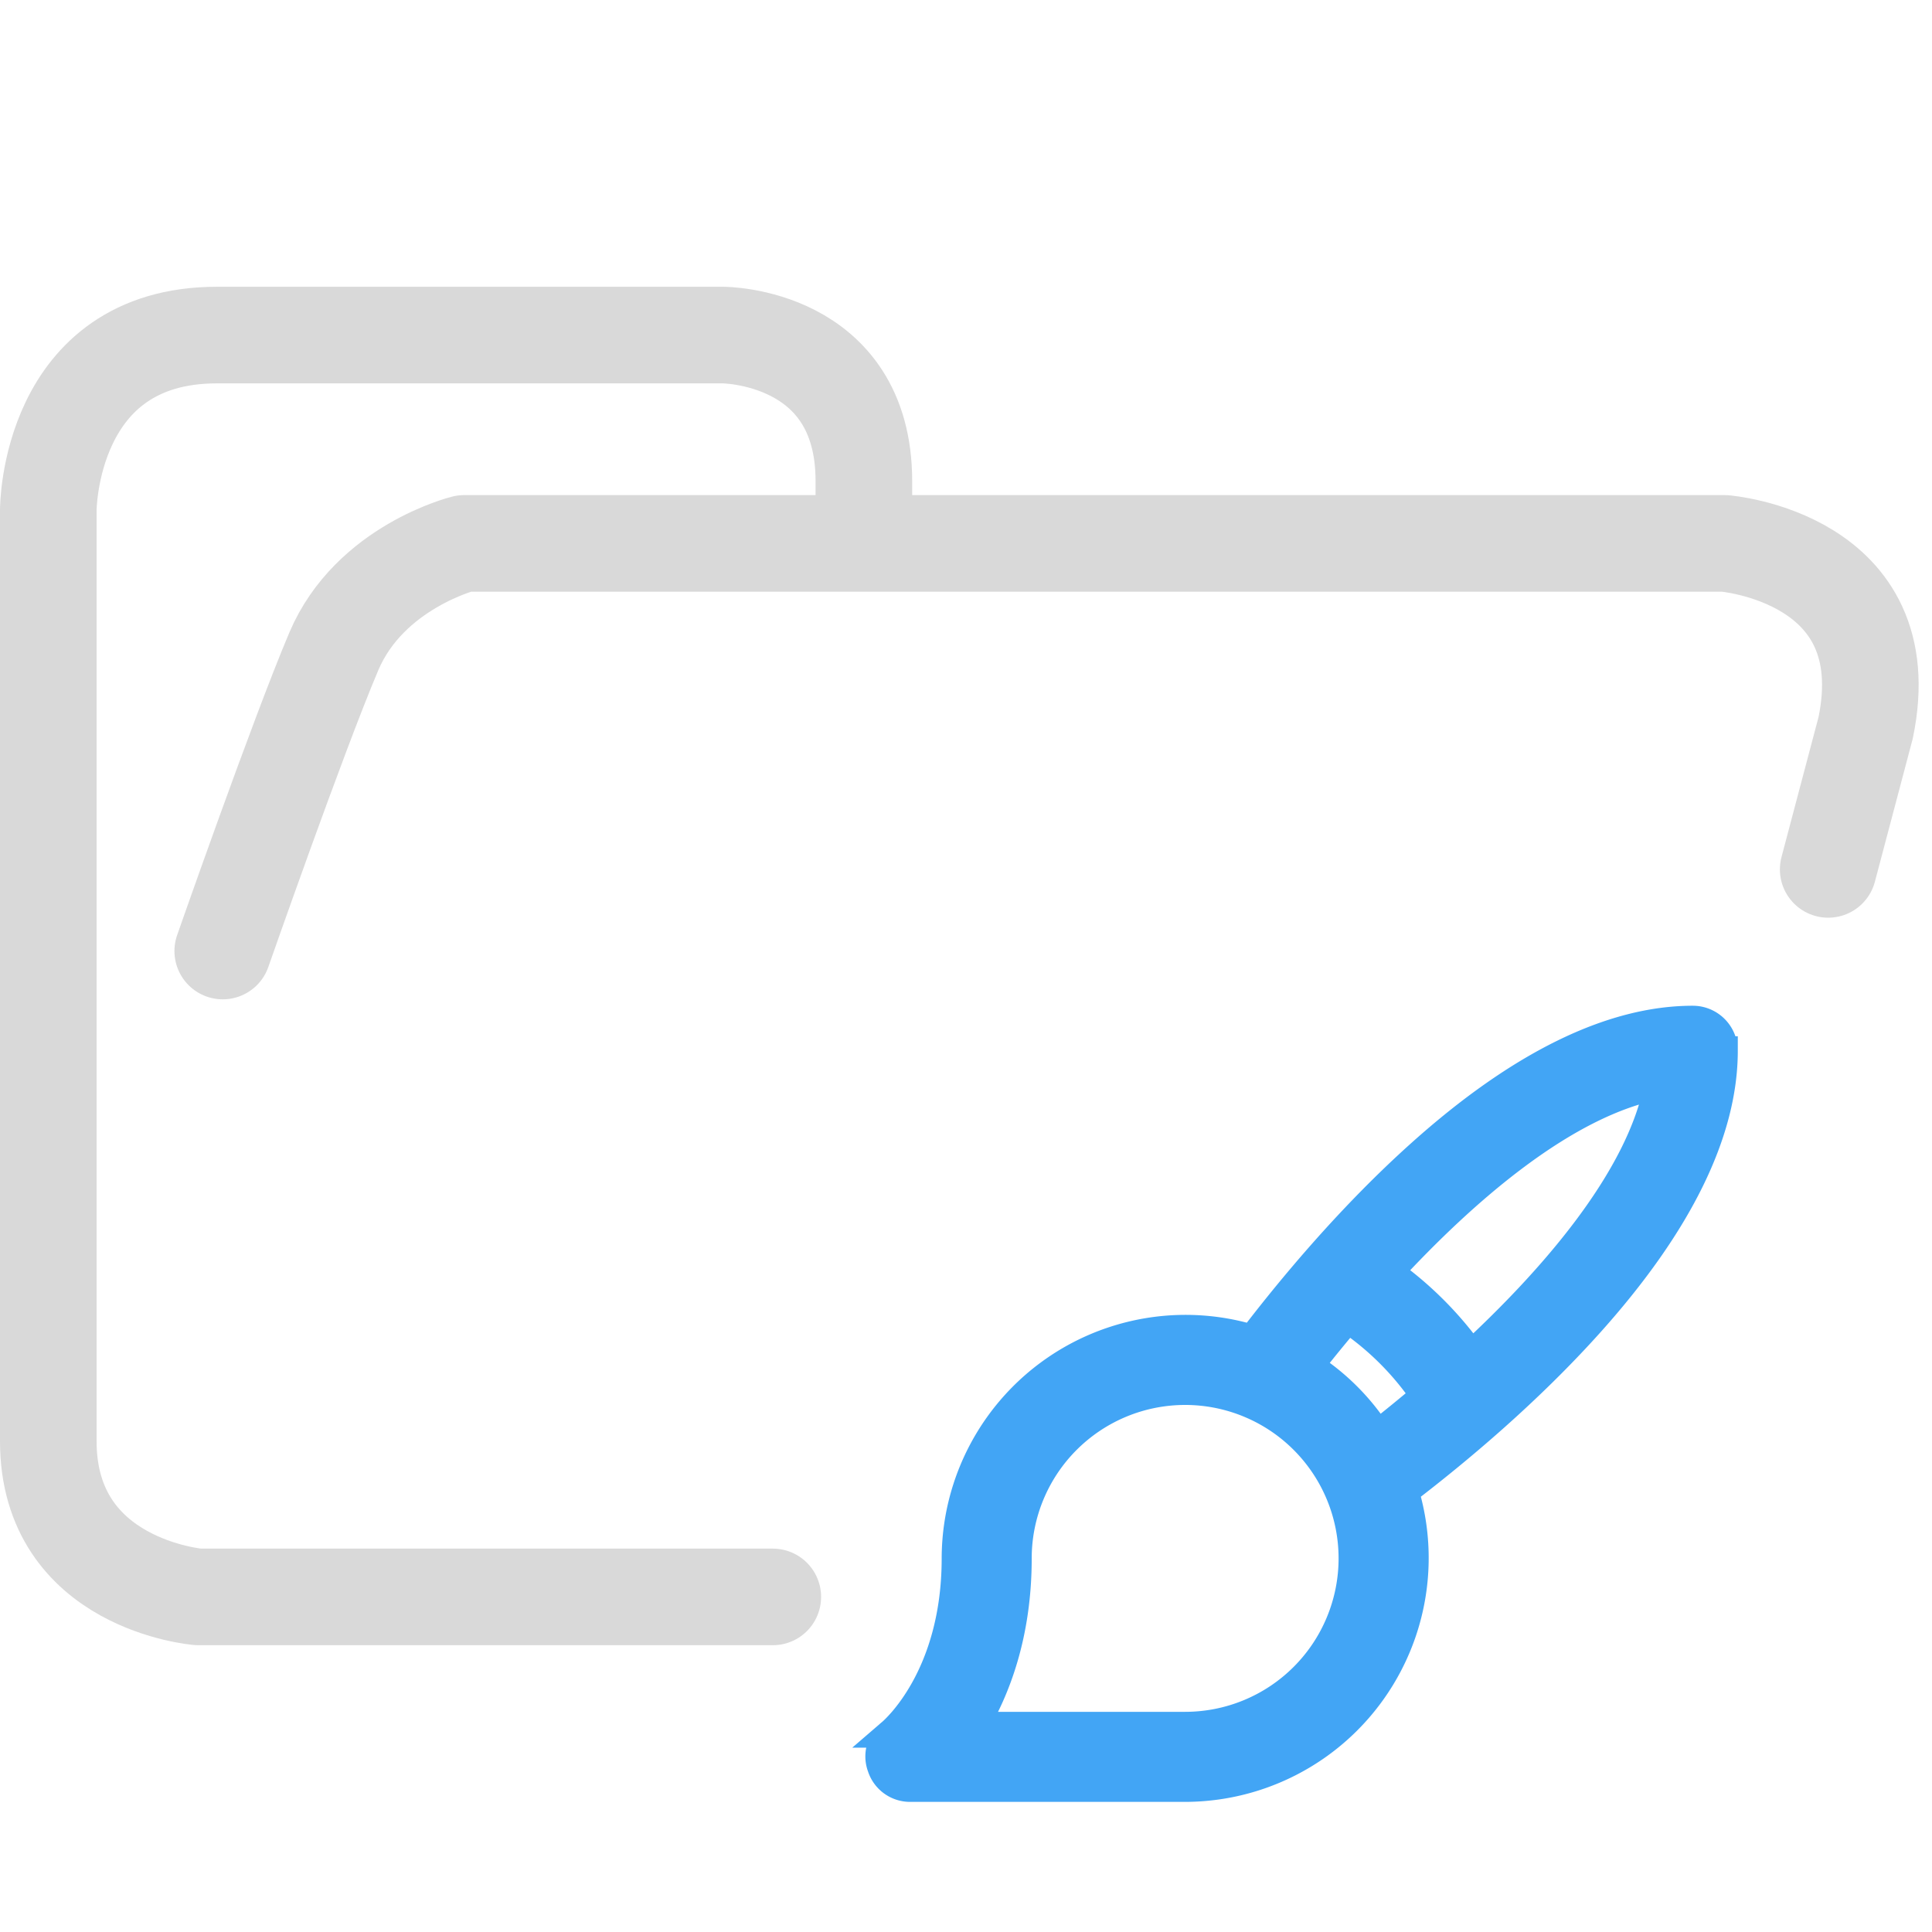 <svg xmlns="http://www.w3.org/2000/svg" width="100" height="100">
    <path fill="none" stroke="#d9d9d9" stroke-linecap="round" stroke-linejoin="round" stroke-width="5" d="M44.714 27.878v-2.975c0-7.56-7.295-7.56-7.295-7.56h-26.19c-8.729 0-8.729 9.048-8.729 9.048V74.6c0 7.436 7.773 8.056 7.773 8.056H40M94.627 45l1.939-7.331c1.833-8.828-7.31-9.543-7.31-9.543h-65.23s-4.886 1.206-6.747 5.588c-1.86 4.381-5.75 15.511-5.75 15.511" paint-order="fill markers stroke"/>
    <path fill="#42a5f5" stroke="#42a5f5" stroke-width="1.5" d="M87.618 52.807c-4.208 0-8.95 2.331-14.046 6.895-3.576 3.2-6.638 6.855-8.751 9.62a11.873 11.873 0 0 0-15.33 11.34c0 6.163-3.2 8.91-3.359 9.047a1.521 1.521 0 0 0-.494 1.739 1.54 1.54 0 0 0 1.482 1.067h14.224a11.873 11.873 0 0 0 11.34-15.33c2.765-2.114 6.42-5.176 9.62-8.752 4.563-5.097 6.894-9.838 6.894-14.046a1.58 1.58 0 0 0-1.58-1.58ZM61.344 89.354H50.399c1.126-1.877 2.252-4.741 2.252-8.692a8.692 8.692 0 1 1 8.693 8.692zm6.4-18.649a82.98 82.98 0 0 1 2.015-2.47 14.895 14.895 0 0 1 4.01 4.011 82.982 82.982 0 0 1-2.469 2.015 11.735 11.735 0 0 0-3.556-3.556zm8.416-.573a18.392 18.392 0 0 0-4.287-4.287c3.872-4.188 9.087-8.77 13.987-9.7-.929 4.9-5.512 10.115-9.7 13.987z"/>
</svg>
